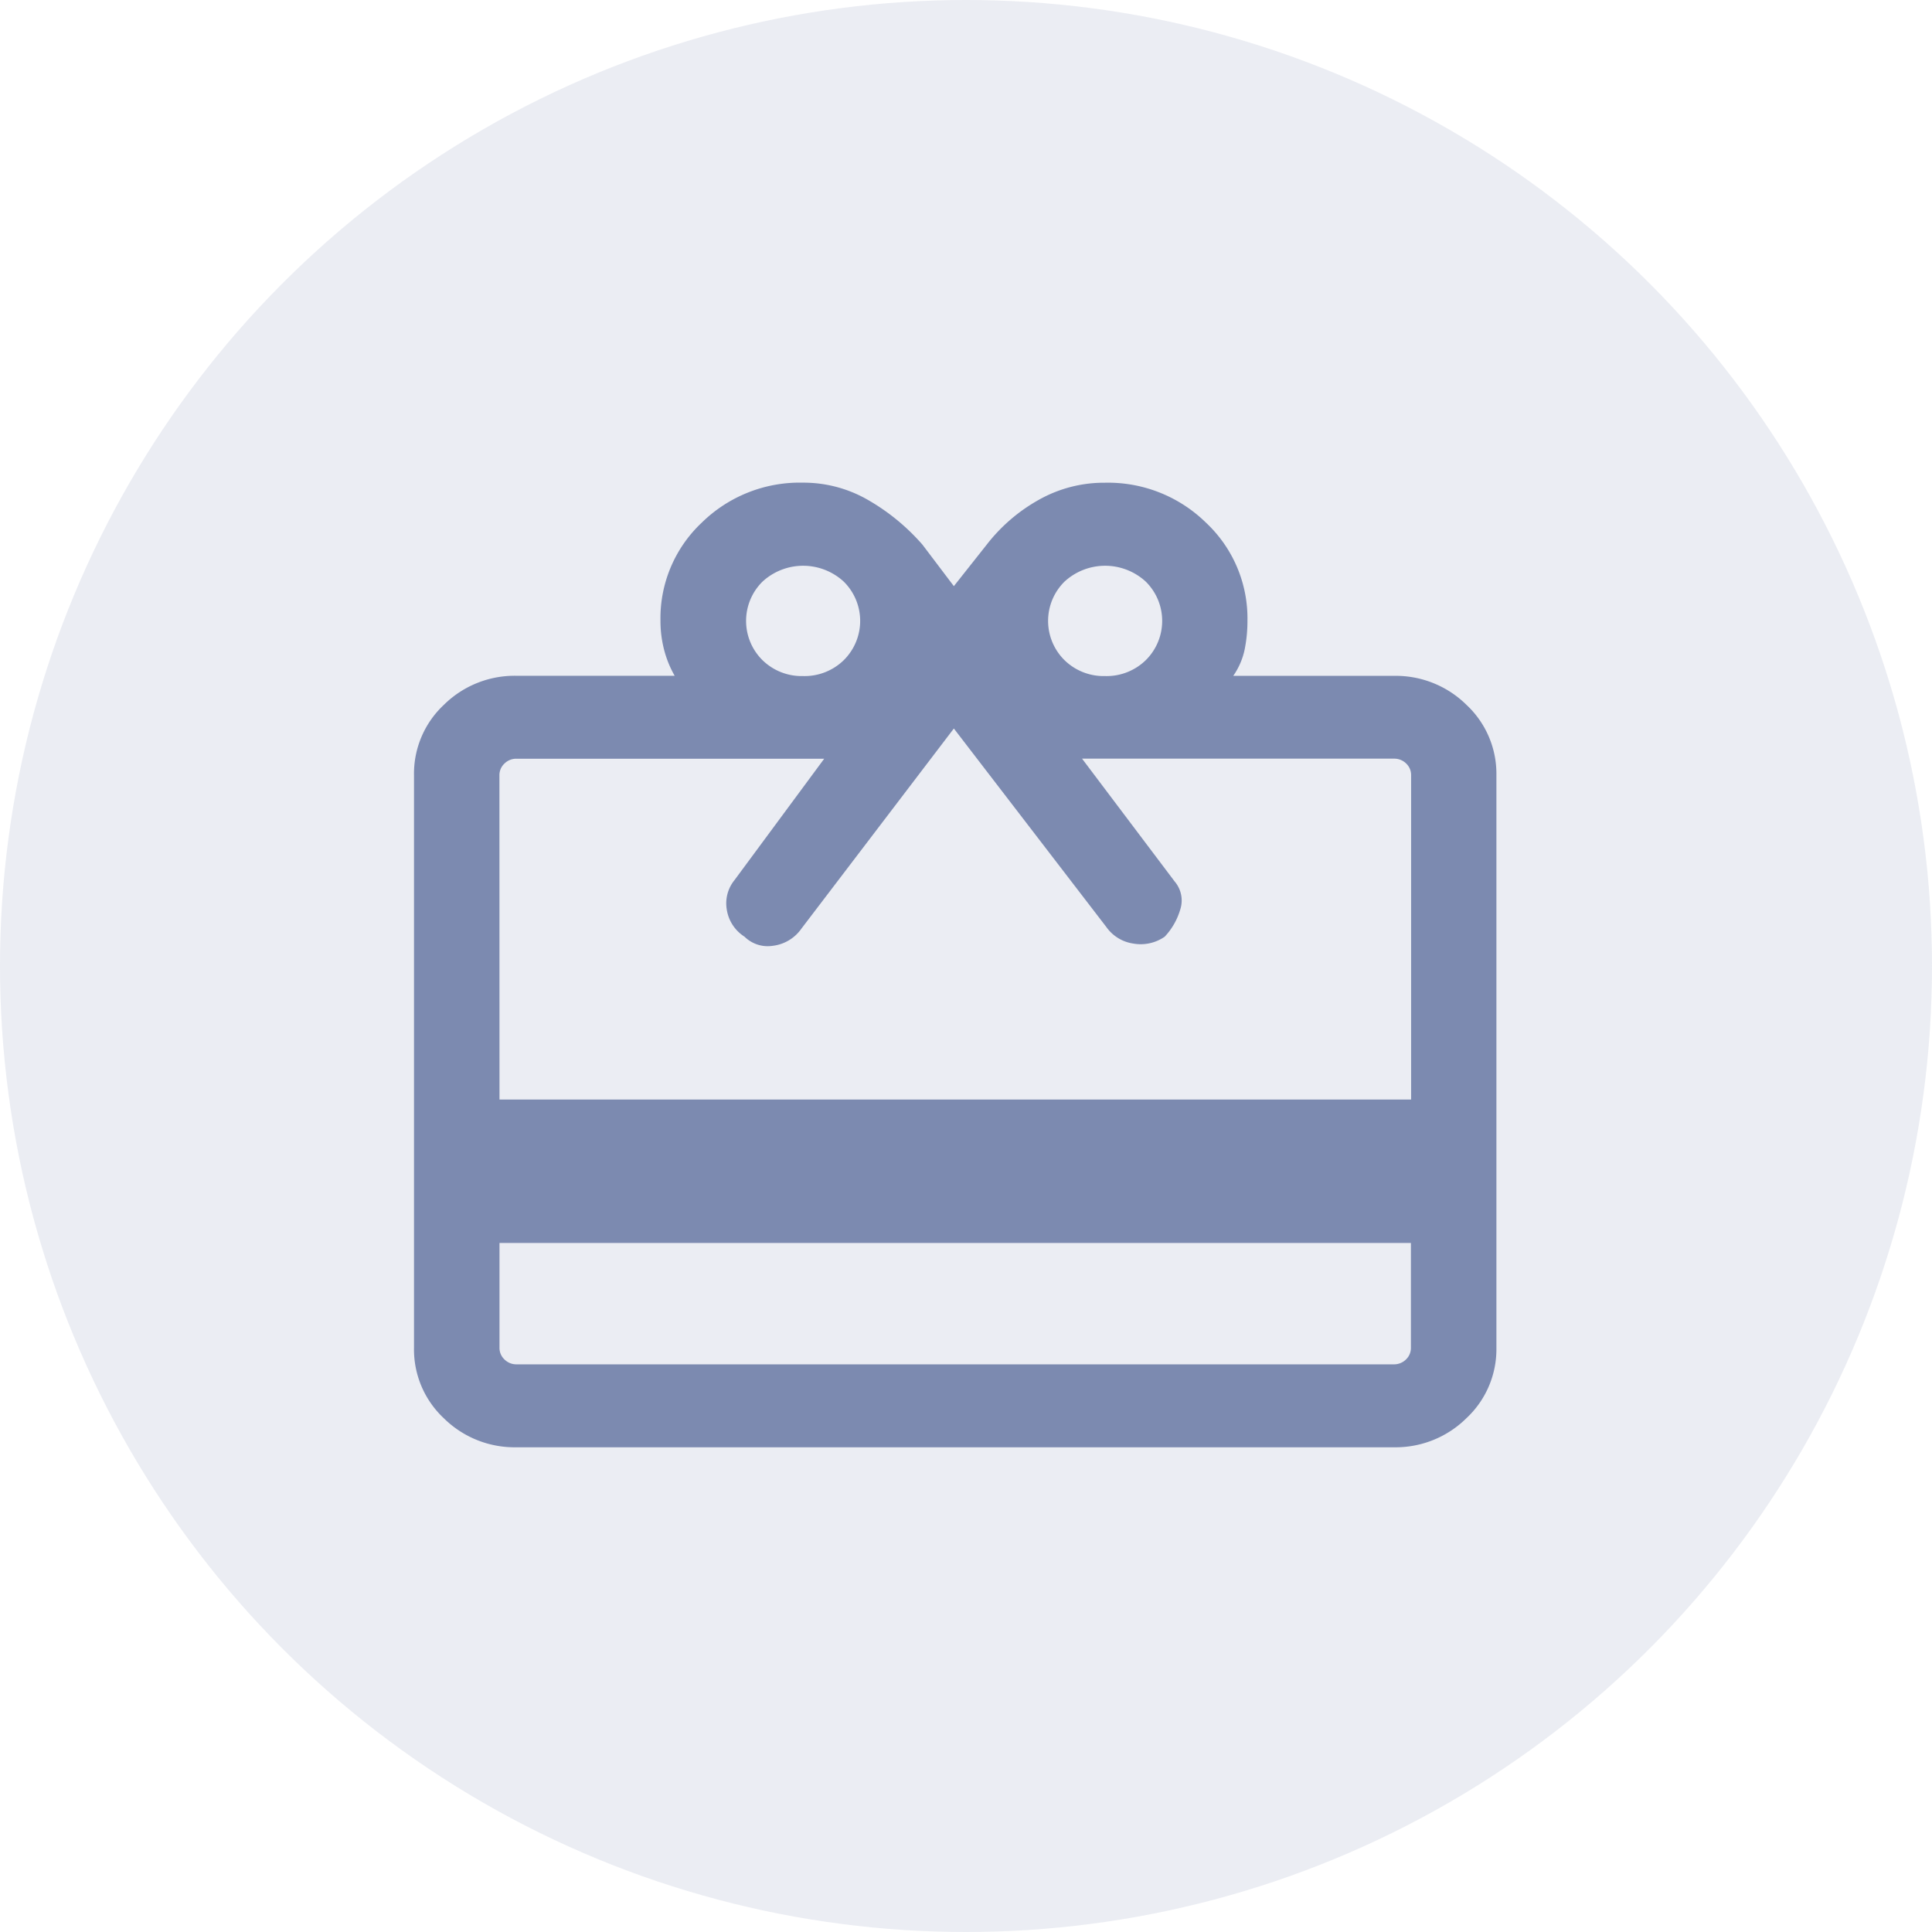 <svg xmlns="http://www.w3.org/2000/svg" width="28" height="28" viewBox="0 0 28 28">
  <g id="GiftVoucher" transform="translate(-28 -485)">
    <circle id="Ellipse_54" data-name="Ellipse 54" cx="14" cy="14" r="14" transform="translate(28 485)" fill="#7c8ab0" opacity="0.15"/>
    <path id="giftvoucher-2" data-name="giftvoucher" d="M3.739,14.039v1.519a.228.228,0,0,0,.073.17.242.242,0,0,0,.175.07H16.7a.245.245,0,0,0,.176-.07.23.23,0,0,0,.072-.17V14.039ZM3.986,17a1.458,1.458,0,0,1-1.053-.42A1.366,1.366,0,0,1,2.5,15.558v-8.3a1.366,1.366,0,0,1,.434-1.019,1.458,1.458,0,0,1,1.053-.42H6.278a1.515,1.515,0,0,1-.154-.38,1.66,1.66,0,0,1-.052-.42A1.9,1.9,0,0,1,6.67,3.6a2.027,2.027,0,0,1,1.466-.58,1.87,1.87,0,0,1,.96.26,3.084,3.084,0,0,1,.774.64l.454.6.475-.6a2.489,2.489,0,0,1,.754-.65,1.925,1.925,0,0,1,.96-.249,2.027,2.027,0,0,1,1.466.58,1.9,1.9,0,0,1,.6,1.419,2.071,2.071,0,0,1-.041.42,1.035,1.035,0,0,1-.165.38H16.7a1.458,1.458,0,0,1,1.053.42,1.366,1.366,0,0,1,.434,1.019v8.3a1.366,1.366,0,0,1-.434,1.019A1.458,1.458,0,0,1,16.7,17ZM3.739,11.96H16.951v-4.7a.23.23,0,0,0-.072-.17.245.245,0,0,0-.176-.07H12.182L13.524,8.8a.423.423,0,0,1,.083.4.979.979,0,0,1-.227.4.609.609,0,0,1-.454.1.579.579,0,0,1-.392-.24L10.324,6.583l-2.209,2.9a.591.591,0,0,1-.413.249A.479.479,0,0,1,7.29,9.6a.568.568,0,0,1-.258-.4.533.533,0,0,1,.113-.42l1.3-1.759H3.986a.242.242,0,0,0-.175.07.228.228,0,0,0-.073.17Zm4.4-6.137a.813.813,0,0,0,.589-.23.8.8,0,0,0,0-1.139.869.869,0,0,0-1.177,0,.8.8,0,0,0,0,1.139A.811.811,0,0,0,8.136,5.823Zm4.377,0a.813.813,0,0,0,.589-.23.8.8,0,0,0,0-1.139.869.869,0,0,0-1.177,0,.8.8,0,0,0,0,1.139A.811.811,0,0,0,12.513,5.823Z" transform="translate(31.5 488.975)" fill="#7c8ab0"/>
  </g>
</svg>
